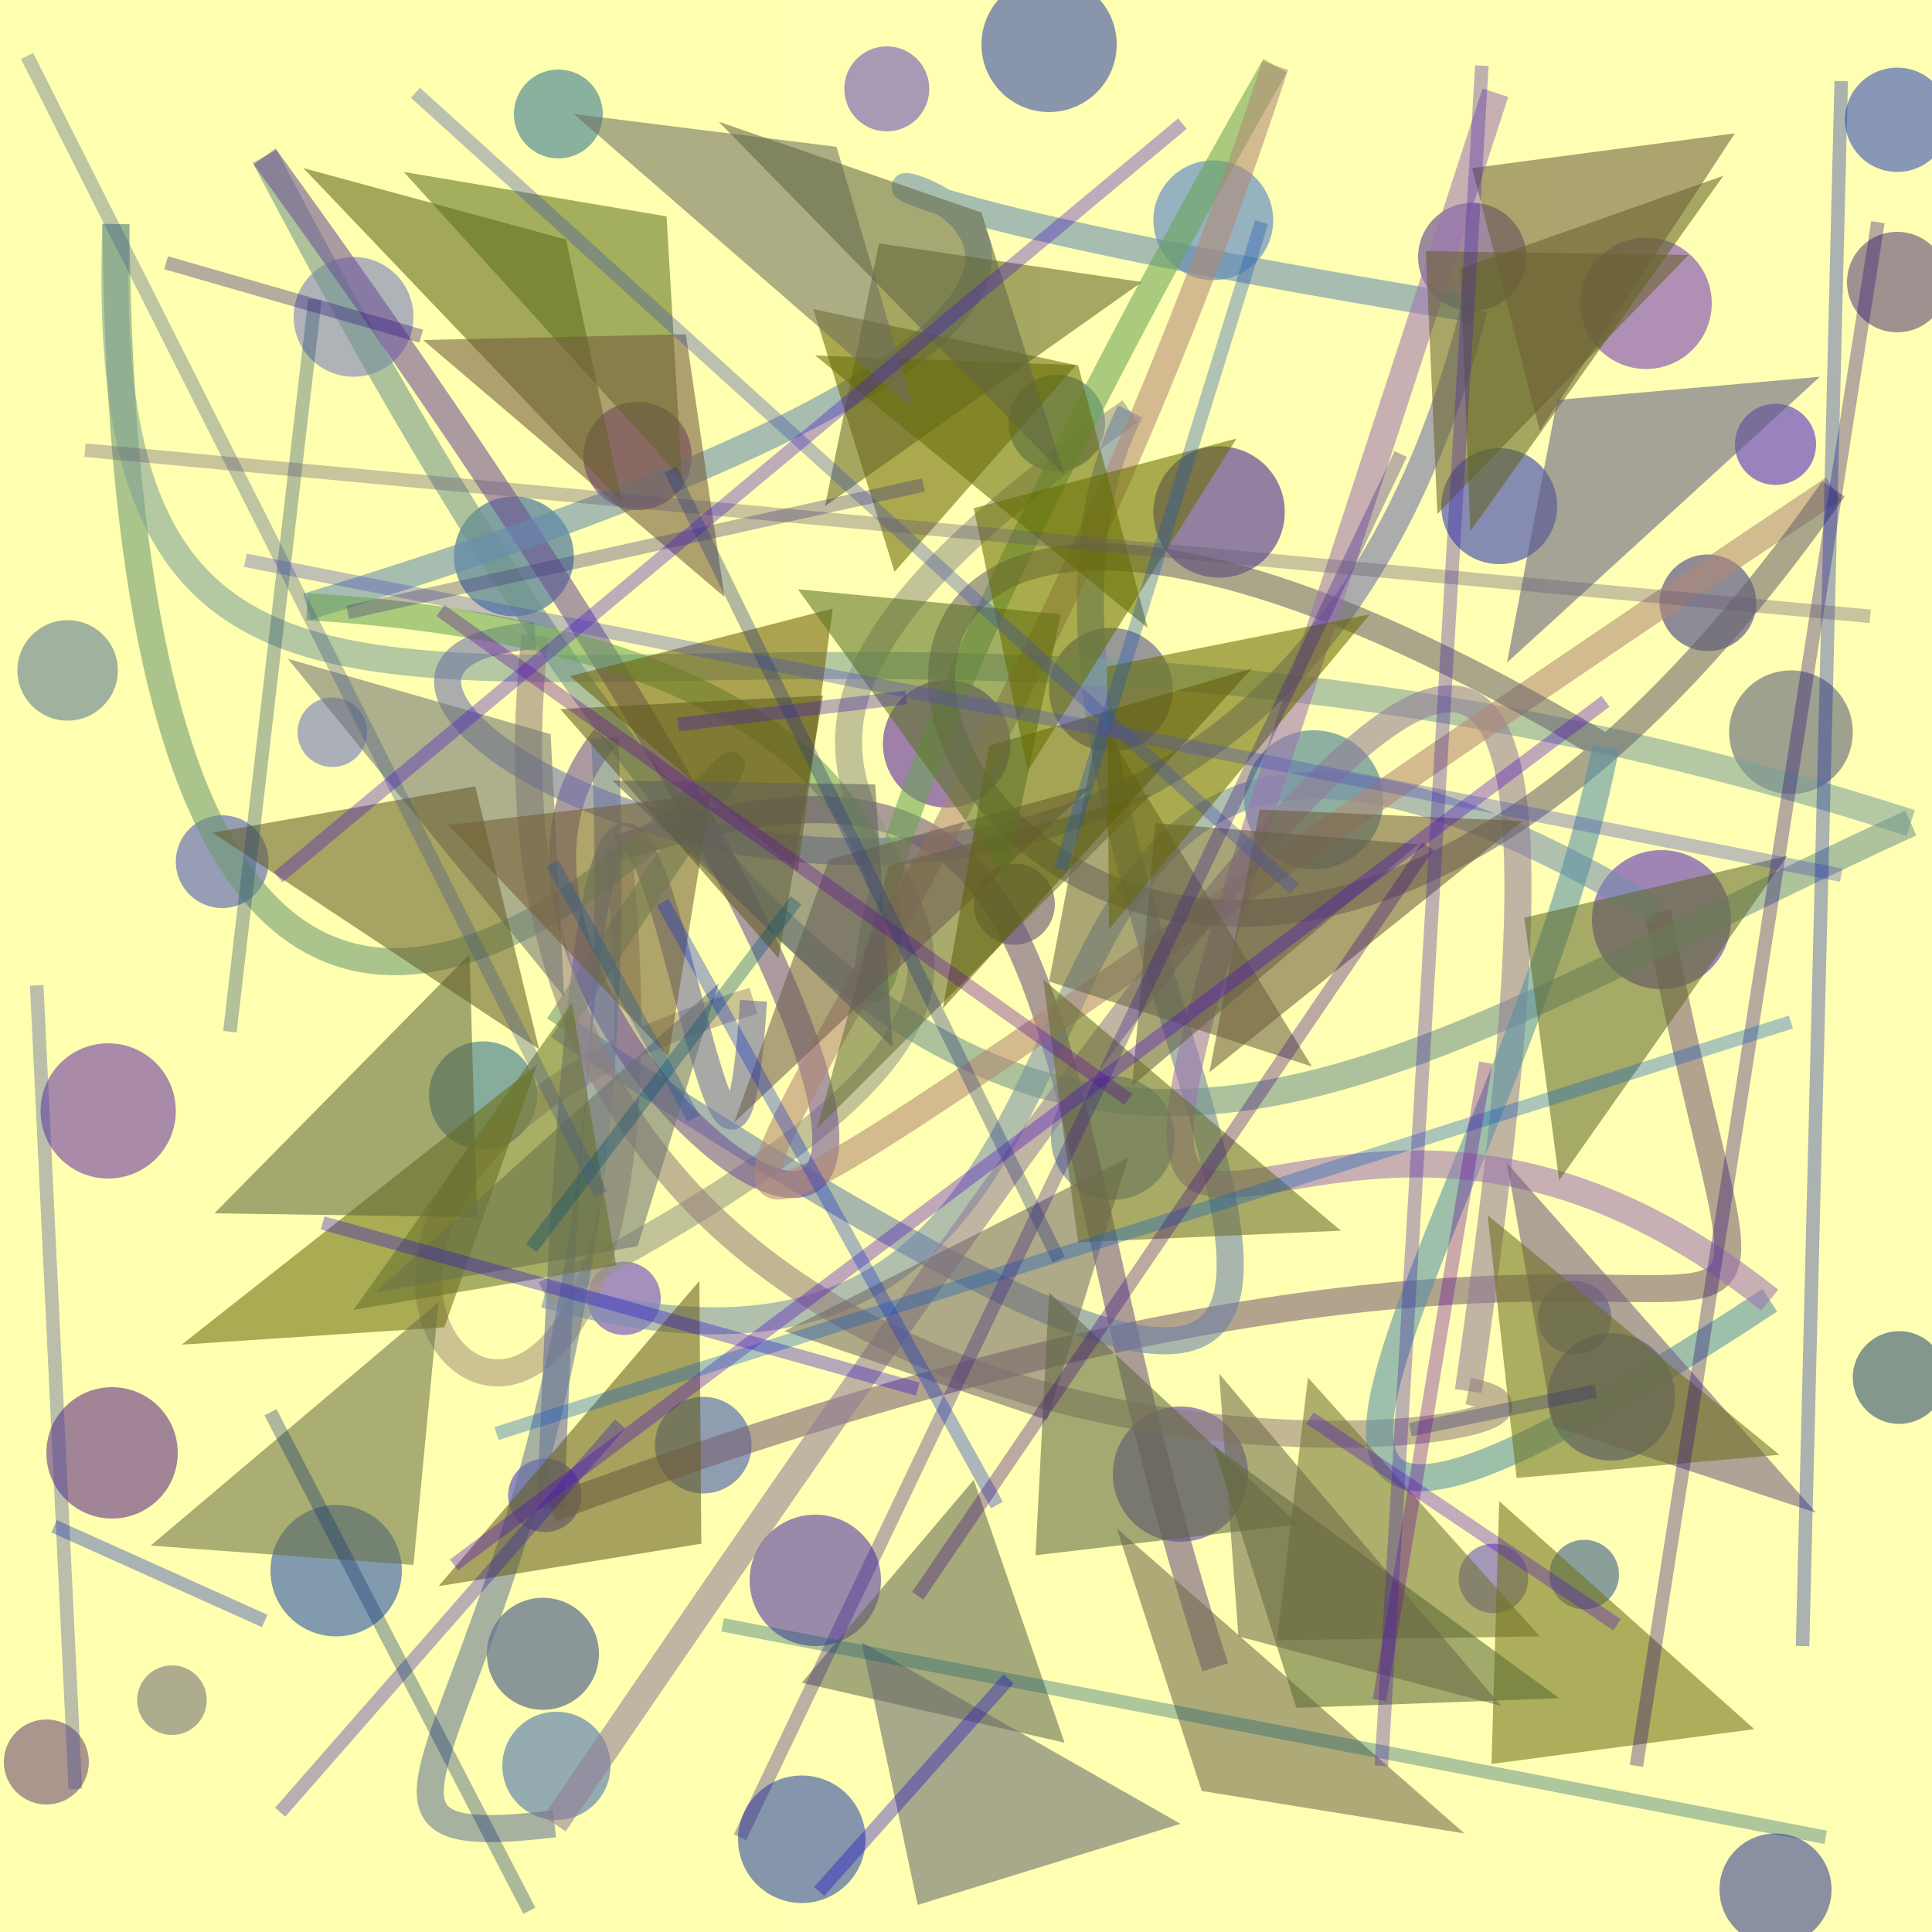 <?xml version="1.0" encoding="UTF-8"?>
<svg xmlns="http://www.w3.org/2000/svg" xmlns:xlink="http://www.w3.org/1999/xlink" width="500pt" height="500pt" viewBox="0 0 500 500" version="1.1">
<defs>
<linearGradient id="linear0" gradientUnits="userSpaceOnUse" x1="0" y1="0.819" x2="1" y2="0.819" gradientTransform="matrix(500,0,0,500,0,0)">
<stop offset="0.4" style="stop-color:rgb(100%,100%,69.2%);stop-opacity:1;"/>
<stop offset="0.8" style="stop-color:rgb(100%,100%,70.4%);stop-opacity:1;"/>
</linearGradient>
<clipPath id="clip1">
  <rect x="0" y="0" width="500" height="500"/>
</clipPath>
<g id="surface302" clip-path="url(#clip1)">
<rect x="0" y="0" width="500" height="500" style="fill:url(#linear0);stroke:none;"/>
<path style=" stroke:none;fill-rule:nonzero;fill:rgb(16.8%,39.4%,79.9%);fill-opacity:0.498;" d="M 329.5 57 C 329.5 65.559 322.559 72.5 314 72.5 C 305.441 72.5 298.5 65.559 298.5 57 C 298.5 48.441 305.441 41.5 314 41.5 C 322.559 41.5 329.5 48.441 329.5 57 C 329.5 65.559 322.559 72.5 314 72.5 C 305.441 72.5 298.5 65.559 298.5 57 C 298.5 48.441 305.441 41.5 314 41.5 C 322.559 41.5 329.5 48.441 329.5 57 "/>
<path style=" stroke:none;fill-rule:nonzero;fill:rgb(27.7%,19.3%,71.6%);fill-opacity:0.498;" d="M 395.5 408.5 C 395.5 413.469 391.469 417.5 386.5 417.5 C 381.531 417.5 377.5 413.469 377.5 408.5 C 377.5 403.531 381.531 399.5 386.5 399.5 C 391.469 399.5 395.5 403.531 395.5 408.5 C 395.5 413.469 391.469 417.5 386.5 417.5 C 381.531 417.5 377.5 413.469 377.5 408.5 C 377.5 403.531 381.531 399.5 386.5 399.5 C 391.469 399.5 395.5 403.531 395.5 408.5 "/>
<path style=" stroke:none;fill-rule:nonzero;fill:rgb(19.3%,10.7%,67.8%);fill-opacity:0.498;" d="M 323 381.5 C 323 391.164 315.164 399 305.5 399 C 295.836 399 288 391.164 288 381.5 C 288 371.836 295.836 364 305.5 364 C 315.164 364 323 371.836 323 381.5 C 323 391.164 315.164 399 305.5 399 C 295.836 399 288 391.164 288 381.5 C 288 371.836 295.836 364 305.5 364 C 315.164 364 323 371.836 323 381.5 "/>
<path style=" stroke:none;fill-rule:nonzero;fill:rgb(14.6%,0.5%,56.7%);fill-opacity:0.498;" d="M 332.5 132.5 C 332.5 141.891 324.891 149.5 315.5 149.5 C 306.109 149.5 298.5 141.891 298.5 132.5 C 298.5 123.109 306.109 115.5 315.5 115.5 C 324.891 115.5 332.5 123.109 332.5 132.5 C 332.5 141.891 324.891 149.5 315.5 149.5 C 306.109 149.5 298.5 141.891 298.5 132.5 C 298.5 123.109 306.109 115.5 315.5 115.5 C 324.891 115.5 332.5 123.109 332.5 132.5 "/>
<path style=" stroke:none;fill-rule:nonzero;fill:rgb(19.7%,20.2%,49.6%);fill-opacity:0.498;" d="M 303.5 178.5 C 303.5 187.336 296.336 194.5 287.5 194.5 C 278.664 194.5 271.5 187.336 271.5 178.5 C 271.5 169.664 278.664 162.5 287.5 162.5 C 296.336 162.5 303.5 169.664 303.5 178.5 C 303.5 187.336 296.336 194.5 287.5 194.5 C 278.664 194.5 271.5 187.336 271.5 178.5 C 271.5 169.664 278.664 162.5 287.5 162.5 C 296.336 162.5 303.5 169.664 303.5 178.5 "/>
<path style=" stroke:none;fill-rule:nonzero;fill:rgb(23.9%,8.1%,53.8%);fill-opacity:0.498;" d="M 395 66.5 C 395 74.23 388.73 80.5 381 80.5 C 373.27 80.5 367 74.23 367 66.5 C 367 58.77 373.27 52.5 381 52.5 C 388.73 52.5 395 58.77 395 66.5 C 395 74.23 388.73 80.5 381 80.5 C 373.27 80.5 367 74.23 367 66.5 C 367 58.77 373.27 52.5 381 52.5 C 388.73 52.5 395 58.77 395 66.5 "/>
<path style=" stroke:none;fill-rule:nonzero;fill:rgb(33.4%,18%,41.1%);fill-opacity:0.498;" d="M 23 456 C 23 462.074 18.074 467 12 467 C 5.926 467 1 462.074 1 456 C 1 449.926 5.926 445 12 445 C 18.074 445 23 449.926 23 456 C 23 462.074 18.074 467 12 467 C 5.926 467 1 462.074 1 456 C 1 449.926 5.926 445 12 445 C 18.074 445 23 449.926 23 456 "/>
<path style=" stroke:none;fill-rule:nonzero;fill:rgb(25%,0%,63.4%);fill-opacity:0.498;" d="M 261.5 192.5 C 261.5 201.613 254.113 209 245 209 C 235.887 209 228.5 201.613 228.5 192.5 C 228.5 183.387 235.887 176 245 176 C 254.113 176 261.5 183.387 261.5 192.5 C 261.5 201.613 254.113 209 245 209 C 235.887 209 228.5 201.613 228.5 192.5 C 228.5 183.387 235.887 176 245 176 C 254.113 176 261.5 183.387 261.5 192.5 "/>
<path style=" stroke:none;fill-rule:nonzero;fill:rgb(11.5%,23.7%,69.1%);fill-opacity:0.498;" d="M 194.5 374 C 194.5 380.902 188.902 386.5 182 386.5 C 175.098 386.5 169.5 380.902 169.5 374 C 169.5 367.098 175.098 361.5 182 361.5 C 188.902 361.5 194.5 367.098 194.5 374 C 194.5 380.902 188.902 386.5 182 386.5 C 175.098 386.5 169.5 380.902 169.5 374 C 169.5 367.098 175.098 361.5 182 361.5 C 188.902 361.5 194.5 367.098 194.5 374 "/>
<path style=" stroke:none;fill-rule:nonzero;fill:rgb(13.5%,24.1%,54.2%);fill-opacity:0.498;" d="M 417 341 C 417 346.246 412.746 350.5 407.5 350.5 C 402.254 350.5 398 346.246 398 341 C 398 335.754 402.254 331.5 407.5 331.5 C 412.746 331.5 417 335.754 417 341 C 417 346.246 412.746 350.5 407.5 350.5 C 402.254 350.5 398 346.246 398 341 C 398 335.754 402.254 331.5 407.5 331.5 C 412.746 331.5 417 335.754 417 341 "/>
<path style=" stroke:none;fill-rule:nonzero;fill:rgb(25.3%,39.6%,55.4%);fill-opacity:0.498;" d="M 30.5 173.5 C 30.5 180.68 24.68 186.5 17.5 186.5 C 10.32 186.5 4.5 180.68 4.5 173.5 C 4.5 166.32 10.32 160.5 17.5 160.5 C 24.68 160.5 30.5 166.32 30.5 173.5 C 30.5 180.68 24.68 186.5 17.5 186.5 C 10.32 186.5 4.5 180.68 4.5 173.5 C 4.5 166.32 10.32 160.5 17.5 160.5 C 24.68 160.5 30.5 166.32 30.5 173.5 "/>
<path style=" stroke:none;fill-rule:nonzero;fill:rgb(3.4%,18.2%,40.2%);fill-opacity:0.498;" d="M 503.5 356.5 C 503.5 363.129 498.129 368.5 491.5 368.5 C 484.871 368.5 479.5 363.129 479.5 356.5 C 479.5 349.871 484.871 344.5 491.5 344.5 C 498.129 344.5 503.5 349.871 503.5 356.5 C 503.5 363.129 498.129 368.5 491.5 368.5 C 484.871 368.5 479.5 363.129 479.5 356.5 C 479.5 349.871 484.871 344.5 491.5 344.5 C 498.129 344.5 503.5 349.871 503.5 356.5 "/>
<path style=" stroke:none;fill-rule:nonzero;fill:rgb(11.5%,8.8%,48.6%);fill-opacity:0.498;" d="M 454.5 156 C 454.5 162.902 448.902 168.5 442 168.5 C 435.098 168.5 429.5 162.902 429.5 156 C 429.5 149.098 435.098 143.5 442 143.5 C 448.902 143.5 454.5 149.098 454.5 156 C 454.5 162.902 448.902 168.5 442 168.5 C 435.098 168.5 429.5 162.902 429.5 156 C 429.5 149.098 435.098 143.5 442 143.5 C 448.902 143.5 454.5 149.098 454.5 156 "/>
<path style=" stroke:none;fill-rule:nonzero;fill:rgb(17.9%,23.1%,73.5%);fill-opacity:0.498;" d="M 69.5 223 C 69.5 229.629 64.129 235 57.5 235 C 50.871 235 45.5 229.629 45.5 223 C 45.5 216.371 50.871 211 57.5 211 C 64.129 211 69.5 216.371 69.5 223 C 69.5 229.629 64.129 235 57.5 235 C 50.871 235 45.5 229.629 45.5 223 C 45.5 216.371 50.871 211 57.5 211 C 64.129 211 69.5 216.371 69.5 223 "/>
<path style=" stroke:none;fill-rule:nonzero;fill:rgb(37.2%,39.4%,74.9%);fill-opacity:0.498;" d="M 107 82 C 107 90.559 100.059 97.5 91.5 97.5 C 82.941 97.5 76 90.559 76 82 C 76 73.441 82.941 66.5 91.5 66.5 C 100.059 66.5 107 73.441 107 82 C 107 90.559 100.059 97.5 91.5 97.5 C 82.941 97.5 76 90.559 76 82 C 76 73.441 82.941 66.5 91.5 66.5 C 100.059 66.5 107 73.441 107 82 "/>
<path style=" stroke:none;fill-rule:nonzero;fill:rgb(19.7%,7.5%,64.2%);fill-opacity:0.498;" d="M 228 409 C 228 418.391 220.391 426 211 426 C 201.609 426 194 418.391 194 409 C 194 399.609 201.609 392 211 392 C 220.391 392 228 399.609 228 409 C 228 418.391 220.391 426 211 426 C 201.609 426 194 418.391 194 409 C 194 399.609 201.609 392 211 392 C 220.391 392 228 399.609 228 409 "/>
<path style=" stroke:none;fill-rule:nonzero;fill:rgb(28.4%,17.8%,41.5%);fill-opacity:0.498;" d="M 273 234 C 273 239.801 268.301 244.5 262.5 244.5 C 256.699 244.5 252 239.801 252 234 C 252 228.199 256.699 223.5 262.5 223.5 C 268.301 223.5 273 228.199 273 234 C 273 239.801 268.301 244.5 262.5 244.5 C 256.699 244.5 252 239.801 252 234 C 252 228.199 256.699 223.5 262.5 223.5 C 268.301 223.5 273 228.199 273 234 "/>
<path style=" stroke:none;fill-rule:nonzero;fill:rgb(8.5%,38.3%,55.5%);fill-opacity:0.498;" d="M 156 29.5 C 156 35.852 150.852 41 144.5 41 C 138.148 41 133 35.852 133 29.5 C 133 23.148 138.148 18 144.5 18 C 150.852 18 156 23.148 156 29.5 C 156 35.852 150.852 41 144.5 41 C 138.148 41 133 35.852 133 29.5 C 133 23.148 138.148 18 144.5 18 C 150.852 18 156 23.148 156 29.5 "/>
<path style=" stroke:none;fill-rule:nonzero;fill:rgb(6.8%,18.8%,72.8%);fill-opacity:0.498;" d="M 504.5 31 C 504.5 38.457 498.457 44.5 491 44.5 C 483.543 44.5 477.5 38.457 477.5 31 C 477.5 23.543 483.543 17.5 491 17.5 C 498.457 17.5 504.5 23.543 504.5 31 C 504.5 38.457 498.457 44.5 491 44.5 C 483.543 44.5 477.5 38.457 477.5 31 C 477.5 23.543 483.543 17.5 491 17.5 C 498.457 17.5 504.5 23.543 504.5 31 "/>
<path style=" stroke:none;fill-rule:nonzero;fill:rgb(18.9%,2.8%,77.8%);fill-opacity:0.498;" d="M 470 115 C 470 120.801 465.301 125.5 459.5 125.5 C 453.699 125.5 449 120.801 449 115 C 449 109.199 453.699 104.5 459.5 104.5 C 465.301 104.5 470 109.199 470 115 C 470 120.801 465.301 125.5 459.5 125.5 C 453.699 125.5 449 120.801 449 115 C 449 109.199 453.699 104.5 459.5 104.5 C 465.301 104.5 470 109.199 470 115 "/>
<path style=" stroke:none;fill-rule:nonzero;fill:rgb(6.5%,34.7%,53%);fill-opacity:0.498;" d="M 139 283.5 C 139 291.23 132.73 297.5 125 297.5 C 117.27 297.5 111 291.23 111 283.5 C 111 275.77 117.27 269.5 125 269.5 C 132.73 269.5 139 275.77 139 283.5 C 139 291.23 132.73 297.5 125 297.5 C 117.27 297.5 111 291.23 111 283.5 C 111 275.77 117.27 269.5 125 269.5 C 132.73 269.5 139 275.77 139 283.5 "/>
<path style=" stroke:none;fill-rule:nonzero;fill:rgb(10.7%,37.8%,55.6%);fill-opacity:0.498;" d="M 358 207 C 358 216.941 349.941 225 340 225 C 330.059 225 322 216.941 322 207 C 322 197.059 330.059 189 340 189 C 349.941 189 358 197.059 358 207 C 358 216.941 349.941 225 340 225 C 330.059 225 322 216.941 322 207 C 322 197.059 330.059 189 340 189 C 349.941 189 358 197.059 358 207 "/>
<path style=" stroke:none;fill-rule:nonzero;fill:rgb(1.5%,25.9%,57.7%);fill-opacity:0.498;" d="M 148.5 144 C 148.5 152.559 141.559 159.5 133 159.5 C 124.441 159.5 117.5 152.559 117.5 144 C 117.5 135.441 124.441 128.5 133 128.5 C 141.559 128.5 148.5 135.441 148.5 144 C 148.5 152.559 141.559 159.5 133 159.5 C 124.441 159.5 117.5 152.559 117.5 144 C 117.5 135.441 124.441 128.5 133 128.5 C 141.559 128.5 148.5 135.441 148.5 144 "/>
<path style=" stroke:none;fill-rule:nonzero;fill:rgb(29%,0.4%,49.2%);fill-opacity:0.498;" d="M 179 118 C 179 125.73 172.73 132 165 132 C 157.27 132 151 125.73 151 118 C 151 110.27 157.27 104 165 104 C 172.73 104 179 110.27 179 118 C 179 125.73 172.73 132 165 132 C 157.27 132 151 125.73 151 118 C 151 110.27 157.27 104 165 104 C 172.73 104 179 110.27 179 118 "/>
<path style=" stroke:none;fill-rule:nonzero;fill:rgb(7.9%,17.7%,49.6%);fill-opacity:0.498;" d="M 155 428 C 155 436.008 148.508 442.5 140.5 442.5 C 132.492 442.5 126 436.008 126 428 C 126 419.992 132.492 413.5 140.5 413.5 C 148.508 413.5 155 419.992 155 428 C 155 436.008 148.508 442.5 140.5 442.5 C 132.492 442.5 126 436.008 126 428 C 126 419.992 132.492 413.5 140.5 413.5 C 148.508 413.5 155 419.992 155 428 "/>
<path style=" stroke:none;fill-rule:nonzero;fill:rgb(37.5%,13.1%,70.6%);fill-opacity:0.498;" d="M 443 78.5 C 443 87.891 435.391 95.5 426 95.5 C 416.609 95.5 409 87.891 409 78.5 C 409 69.109 416.609 61.5 426 61.5 C 435.391 61.5 443 69.109 443 78.5 C 443 87.891 435.391 95.5 426 95.5 C 416.609 95.5 409 87.891 409 78.5 C 409 69.109 416.609 61.5 426 61.5 C 435.391 61.5 443 69.109 443 78.5 "/>
<path style=" stroke:none;fill-rule:nonzero;fill:rgb(14.5%,32.6%,45.4%);fill-opacity:0.498;" d="M 286 109.5 C 286 116.402 280.402 122 273.5 122 C 266.598 122 261 116.402 261 109.5 C 261 102.598 266.598 97 273.5 97 C 280.402 97 286 102.598 286 109.5 C 286 116.402 280.402 122 273.5 122 C 266.598 122 261 116.402 261 109.5 C 261 102.598 266.598 97 273.5 97 C 280.402 97 286 102.598 286 109.5 "/>
<path style=" stroke:none;fill-rule:nonzero;fill:rgb(32.6%,8.5%,63.9%);fill-opacity:0.498;" d="M 45.5 287.5 C 45.5 297.164 37.664 305 28 305 C 18.336 305 10.5 297.164 10.5 287.5 C 10.5 277.836 18.336 270 28 270 C 37.664 270 45.5 277.836 45.5 287.5 C 45.5 297.164 37.664 305 28 305 C 18.336 305 10.5 297.164 10.5 287.5 C 10.5 277.836 18.336 270 28 270 C 37.664 270 45.5 277.836 45.5 287.5 "/>
<path style=" stroke:none;fill-rule:nonzero;fill:rgb(15.8%,35.2%,68.7%);fill-opacity:0.498;" d="M 158 457 C 158 464.73 151.73 471 144 471 C 136.27 471 130 464.73 130 457 C 130 449.27 136.27 443 144 443 C 151.73 443 158 449.27 158 457 C 158 464.73 151.73 471 144 471 C 136.27 471 130 464.73 130 457 C 130 449.27 136.27 443 144 443 C 151.73 443 158 449.27 158 457 "/>
<path style=" stroke:none;fill-rule:nonzero;fill:rgb(23.8%,4.3%,71.8%);fill-opacity:0.498;" d="M 448 238 C 448 247.941 439.941 256 430 256 C 420.059 256 412 247.941 412 238 C 412 228.059 420.059 220 430 220 C 439.941 220 448 228.059 448 238 C 448 247.941 439.941 256 430 256 C 420.059 256 412 247.941 412 238 C 412 228.059 420.059 220 430 220 C 439.941 220 448 228.059 448 238 "/>
<path style=" stroke:none;fill-rule:nonzero;fill:rgb(7.7%,17%,64.5%);fill-opacity:0.498;" d="M 289 11.5 C 289 21.164 281.164 29 271.5 29 C 261.836 29 254 21.164 254 11.5 C 254 1.836 261.836 -6 271.5 -6 C 281.164 -6 289 1.836 289 11.5 C 289 21.164 281.164 29 271.5 29 C 261.836 29 254 21.164 254 11.5 C 254 1.836 261.836 -6 271.5 -6 C 281.164 -6 289 1.836 289 11.5 "/>
<path style=" stroke:none;fill-rule:nonzero;fill:rgb(27.1%,40%,58.1%);fill-opacity:0.498;" d="M 304 294.5 C 304 303.336 296.836 310.5 288 310.5 C 279.164 310.5 272 303.336 272 294.5 C 272 285.664 279.164 278.5 288 278.5 C 296.836 278.5 304 285.664 304 294.5 C 304 303.336 296.836 310.5 288 310.5 C 279.164 310.5 272 303.336 272 294.5 C 272 285.664 279.164 278.5 288 278.5 C 296.836 278.5 304 285.664 304 294.5 "/>
<path style=" stroke:none;fill-rule:nonzero;fill:rgb(8.1%,12.1%,56.4%);fill-opacity:0.498;" d="M 474 489 C 474 497.008 467.508 503.5 459.5 503.5 C 451.492 503.5 445 497.008 445 489 C 445 480.992 451.492 474.5 459.5 474.5 C 467.508 474.5 474 480.992 474 489 C 474 497.008 467.508 503.5 459.5 503.5 C 451.492 503.5 445 497.008 445 489 C 445 480.992 451.492 474.5 459.5 474.5 C 467.508 474.5 474 480.992 474 489 "/>
<path style=" stroke:none;fill-rule:nonzero;fill:rgb(4.2%,7.4%,72.4%);fill-opacity:0.498;" d="M 433.5 361.5 C 433.5 370.613 426.113 378 417 378 C 407.887 378 400.5 370.613 400.5 361.5 C 400.5 352.387 407.887 345 417 345 C 426.113 345 433.5 352.387 433.5 361.5 C 433.5 370.613 426.113 378 417 378 C 407.887 378 400.5 370.613 400.5 361.5 C 400.5 352.387 407.887 345 417 345 C 426.113 345 433.5 352.387 433.5 361.5 "/>
<path style=" stroke:none;fill-rule:nonzero;fill:rgb(24%,26.6%,40.8%);fill-opacity:0.498;" d="M 479.5 189.5 C 479.5 198.336 472.336 205.5 463.5 205.5 C 454.664 205.5 447.5 198.336 447.5 189.5 C 447.5 180.664 454.664 173.5 463.5 173.5 C 472.336 173.5 479.5 180.664 479.5 189.5 C 479.5 198.336 472.336 205.5 463.5 205.5 C 454.664 205.5 447.5 198.336 447.5 189.5 C 447.5 180.664 454.664 173.5 463.5 173.5 C 472.336 173.5 479.5 180.664 479.5 189.5 "/>
<path style=" stroke:none;fill-rule:nonzero;fill:rgb(33.7%,37%,75.5%);fill-opacity:0.498;" d="M 95 189.5 C 95 194.469 90.969 198.5 86 198.5 C 81.031 198.5 77 194.469 77 189.5 C 77 184.531 81.031 180.5 86 180.5 C 90.969 180.5 95 184.531 95 189.5 C 95 194.469 90.969 198.5 86 198.5 C 81.031 198.5 77 194.469 77 189.5 C 77 184.531 81.031 180.5 86 180.5 C 90.969 180.5 95 184.531 95 189.5 "/>
<path style=" stroke:none;fill-rule:nonzero;fill:rgb(4.5%,17.1%,65%);fill-opacity:0.498;" d="M 224 476 C 224 485.113 216.613 492.5 207.5 492.5 C 198.387 492.5 191 485.113 191 476 C 191 466.887 198.387 459.5 207.5 459.5 C 216.613 459.5 224 466.887 224 476 C 224 485.113 216.613 492.5 207.5 492.5 C 198.387 492.5 191 485.113 191 476 C 191 466.887 198.387 459.5 207.5 459.5 C 216.613 459.5 224 466.887 224 476 "/>
<path style=" stroke:none;fill-rule:nonzero;fill:rgb(26%,3.3%,49.4%);fill-opacity:0.498;" d="M 46 376 C 46 385.391 38.391 393 29 393 C 19.609 393 12 385.391 12 376 C 12 366.609 19.609 359 29 359 C 38.391 359 46 366.609 46 376 C 46 385.391 38.391 393 29 393 C 19.609 393 12 385.391 12 376 C 12 366.609 19.609 359 29 359 C 38.391 359 46 366.609 46 376 "/>
<path style=" stroke:none;fill-rule:nonzero;fill:rgb(24.2%,13.6%,42.1%);fill-opacity:0.498;" d="M 504 73 C 504 80.18 498.18 86 491 86 C 483.82 86 478 80.18 478 73 C 478 65.82 483.82 60 491 60 C 498.18 60 504 65.82 504 73 C 504 80.18 498.18 86 491 86 C 483.82 86 478 80.18 478 73 C 478 65.82 483.82 60 491 60 C 498.18 60 504 65.82 504 73 "/>
<path style=" stroke:none;fill-rule:nonzero;fill:rgb(30.8%,21%,72.5%);fill-opacity:0.498;" d="M 240.5 23 C 240.5 29.074 235.574 34 229.5 34 C 223.426 34 218.5 29.074 218.5 23 C 218.5 16.926 223.426 12 229.5 12 C 235.574 12 240.5 16.926 240.5 23 C 240.5 29.074 235.574 34 229.5 34 C 223.426 34 218.5 29.074 218.5 23 C 218.5 16.926 223.426 12 229.5 12 C 235.574 12 240.5 16.926 240.5 23 "/>
<path style=" stroke:none;fill-rule:nonzero;fill:rgb(17.8%,10.1%,80%);fill-opacity:0.498;" d="M 150.5 387 C 150.5 392.246 146.246 396.5 141 396.5 C 135.754 396.5 131.5 392.246 131.5 387 C 131.5 381.754 135.754 377.5 141 377.5 C 146.246 377.5 150.5 381.754 150.5 387 C 150.5 392.246 146.246 396.5 141 396.5 C 135.754 396.5 131.5 392.246 131.5 387 C 131.5 381.754 135.754 377.5 141 377.5 C 146.246 377.5 150.5 381.754 150.5 387 "/>
<path style=" stroke:none;fill-rule:nonzero;fill:rgb(4.9%,9.9%,68.3%);fill-opacity:0.498;" d="M 403 131 C 403 139.285 396.285 146 388 146 C 379.715 146 373 139.285 373 131 C 373 122.715 379.715 116 388 116 C 396.285 116 403 122.715 403 131 C 403 139.285 396.285 146 388 146 C 379.715 146 373 139.285 373 131 C 373 122.715 379.715 116 388 116 C 396.285 116 403 122.715 403 131 "/>
<path style=" stroke:none;fill-rule:nonzero;fill:rgb(9%,24.9%,50.6%);fill-opacity:0.498;" d="M 419 407.5 C 419 412.469 414.969 416.5 410 416.5 C 405.031 416.5 401 412.469 401 407.5 C 401 402.531 405.031 398.5 410 398.5 C 414.969 398.5 419 402.531 419 407.5 C 419 412.469 414.969 416.5 410 416.5 C 405.031 416.5 401 412.469 401 407.5 C 401 402.531 405.031 398.5 410 398.5 C 414.969 398.5 419 402.531 419 407.5 "/>
<path style=" stroke:none;fill-rule:nonzero;fill:rgb(1%,21.1%,66.9%);fill-opacity:0.498;" d="M 104 406.5 C 104 415.891 96.391 423.5 87 423.5 C 77.609 423.5 70 415.891 70 406.5 C 70 397.109 77.609 389.5 87 389.5 C 96.391 389.5 104 397.109 104 406.5 C 104 415.891 96.391 423.5 87 423.5 C 77.609 423.5 70 415.891 70 406.5 C 70 397.109 77.609 389.5 87 389.5 C 96.391 389.5 104 397.109 104 406.5 "/>
<path style=" stroke:none;fill-rule:nonzero;fill:rgb(29.4%,12.8%,79.5%);fill-opacity:0.498;" d="M 171 336 C 171 341.246 166.746 345.5 161.5 345.5 C 156.254 345.5 152 341.246 152 336 C 152 330.754 156.254 326.5 161.5 326.5 C 166.746 326.5 171 330.754 171 336 C 171 341.246 166.746 345.5 161.5 345.5 C 156.254 345.5 152 341.246 152 336 C 152 330.754 156.254 326.5 161.5 326.5 C 166.746 326.5 171 330.754 171 336 "/>
<path style=" stroke:none;fill-rule:nonzero;fill:rgb(36.4%,35%,42.7%);fill-opacity:0.498;" d="M 53.5 440 C 53.5 444.969 49.469 449 44.5 449 C 39.531 449 35.5 444.969 35.5 440 C 35.5 435.031 39.531 431 44.5 431 C 49.469 431 53.5 435.031 53.5 440 C 53.5 444.969 49.469 449 44.5 449 C 39.531 449 35.5 444.969 35.5 440 C 35.5 435.031 39.531 431 44.5 431 C 49.469 431 53.5 435.031 53.5 440 "/>
<path style="fill:none;stroke-width:0.014;stroke-linecap:butt;stroke-linejoin:miter;stroke:rgb(41.9%,32.8%,50.2%);stroke-opacity:0.57;stroke-miterlimit:10;" d="M 0.629 0.863 C 0.525 0.544 0.578 0.355 0.32 0.439 " transform="matrix(500,0,0,500,0,0)"/>
<path style="fill:none;stroke-width:0.014;stroke-linecap:butt;stroke-linejoin:miter;stroke:rgb(65.2%,58.5%,48.4%);stroke-opacity:0.57;stroke-miterlimit:10;" d="M 0.32 0.439 C 0.369 0.932 0.029 0.624 0.39 0.518 " transform="matrix(500,0,0,500,0,0)"/>
<path style="fill:none;stroke-width:0.014;stroke-linecap:butt;stroke-linejoin:miter;stroke:rgb(40.1%,41.1%,62.6%);stroke-opacity:0.57;stroke-miterlimit:10;" d="M 0.39 0.518 C 0.373 0.786 0.313 0.019 0.285 0.781 " transform="matrix(500,0,0,500,0,0)"/>
<path style="fill:none;stroke-width:0.014;stroke-linecap:butt;stroke-linejoin:miter;stroke:rgb(46.9%,37%,44%);stroke-opacity:0.57;stroke-miterlimit:10;" d="M 0.285 0.781 C 0.969 0.526 0.927 0.835 0.858 0.472 " transform="matrix(500,0,0,500,0,0)"/>
<path style="fill:none;stroke-width:0.014;stroke-linecap:butt;stroke-linejoin:miter;stroke:rgb(46%,55.9%,66.8%);stroke-opacity:0.57;stroke-miterlimit:10;" d="M 0.858 0.472 C 0.438 0.222 0.661 0.776 0.282 0.67 " transform="matrix(500,0,0,500,0,0)"/>
<path style="fill:none;stroke-width:0.014;stroke-linecap:butt;stroke-linejoin:miter;stroke:rgb(57.6%,58.7%,51.3%);stroke-opacity:0.57;stroke-miterlimit:10;" d="M 0.282 0.67 C 0.73 0.436 0.211 0.47 0.585 0.213 " transform="matrix(500,0,0,500,0,0)"/>
<path style="fill:none;stroke-width:0.014;stroke-linecap:butt;stroke-linejoin:miter;stroke:rgb(40.5%,49.9%,65.7%);stroke-opacity:0.57;stroke-miterlimit:10;" d="M 0.585 0.213 C 0.466 0.447 0.929 0.954 0.289 0.531 " transform="matrix(500,0,0,500,0,0)"/>
<path style="fill:none;stroke-width:0.014;stroke-linecap:butt;stroke-linejoin:miter;stroke:rgb(42.1%,59.5%,43.7%);stroke-opacity:0.57;stroke-miterlimit:10;" d="M 0.289 0.531 C 0.581 0.088 0.067 0.951 0.06 0.116 " transform="matrix(500,0,0,500,0,0)"/>
<path style="fill:none;stroke-width:0.014;stroke-linecap:butt;stroke-linejoin:miter;stroke:rgb(48.3%,62.8%,58.4%);stroke-opacity:0.57;stroke-miterlimit:10;" d="M 0.06 0.116 C 0.045 0.521 0.352 0.221 0.989 0.426 " transform="matrix(500,0,0,500,0,0)"/>
<path style="fill:none;stroke-width:0.014;stroke-linecap:butt;stroke-linejoin:miter;stroke:rgb(43.2%,57.9%,54.3%);stroke-opacity:0.57;stroke-miterlimit:10;" d="M 0.989 0.426 C 0.636 0.588 0.49 0.755 0.137 0.081 " transform="matrix(500,0,0,500,0,0)"/>
<path style="fill:none;stroke-width:0.014;stroke-linecap:butt;stroke-linejoin:miter;stroke:rgb(42.4%,31%,58.7%);stroke-opacity:0.57;stroke-miterlimit:10;" d="M 0.137 0.081 C 0.753 0.932 0.176 0.547 0.313 0.382 " transform="matrix(500,0,0,500,0,0)"/>
<path style="fill:none;stroke-width:0.014;stroke-linecap:butt;stroke-linejoin:miter;stroke:rgb(39.7%,46.1%,58.1%);stroke-opacity:0.57;stroke-miterlimit:10;" d="M 0.313 0.382 C 0.336 0.871 0.119 0.964 0.287 0.944 " transform="matrix(500,0,0,500,0,0)"/>
<path style="fill:none;stroke-width:0.014;stroke-linecap:butt;stroke-linejoin:miter;stroke:rgb(56.4%,48.2%,59%);stroke-opacity:0.57;stroke-miterlimit:10;" d="M 0.287 0.944 C 0.739 0.282 0.842 0.153 0.76 0.72 " transform="matrix(500,0,0,500,0,0)"/>
<path style="fill:none;stroke-width:0.014;stroke-linecap:butt;stroke-linejoin:miter;stroke:rgb(58.2%,50%,48.6%);stroke-opacity:0.57;stroke-miterlimit:10;" d="M 0.76 0.72 C 0.886 0.746 0.22 0.833 0.277 0.329 " transform="matrix(500,0,0,500,0,0)"/>
<path style="fill:none;stroke-width:0.014;stroke-linecap:butt;stroke-linejoin:miter;stroke:rgb(41.6%,43.5%,65.3%);stroke-opacity:0.57;stroke-miterlimit:10;" d="M 0.277 0.329 C 0.069 0.344 0.637 0.659 0.763 0.16 " transform="matrix(500,0,0,500,0,0)"/>
<path style="fill:none;stroke-width:0.014;stroke-linecap:butt;stroke-linejoin:miter;stroke:rgb(38.4%,54.5%,67.9%);stroke-opacity:0.57;stroke-miterlimit:10;" d="M 0.763 0.16 C 0.066 0.047 0.933 0.077 0.159 0.314 " transform="matrix(500,0,0,500,0,0)"/>
<path style="fill:none;stroke-width:0.014;stroke-linecap:butt;stroke-linejoin:miter;stroke:rgb(41.7%,63.8%,33.3%);stroke-opacity:0.57;stroke-miterlimit:10;" d="M 0.159 0.314 C 0.769 0.351 0.176 0.881 0.66 0.034 " transform="matrix(500,0,0,500,0,0)"/>
<path style="fill:none;stroke-width:0.014;stroke-linecap:butt;stroke-linejoin:miter;stroke:rgb(69.7%,53.4%,45.3%);stroke-opacity:0.57;stroke-miterlimit:10;" d="M 0.66 0.034 C 0.451 0.675 0.074 0.837 0.949 0.253 " transform="matrix(500,0,0,500,0,0)"/>
<path style="fill:none;stroke-width:0.014;stroke-linecap:butt;stroke-linejoin:miter;stroke:rgb(40.6%,39%,41.2%);stroke-opacity:0.57;stroke-miterlimit:10;" d="M 0.949 0.253 C 0.537 0.842 0.214 0.019 0.831 0.387 " transform="matrix(500,0,0,500,0,0)"/>
<path style="fill:none;stroke-width:0.014;stroke-linecap:butt;stroke-linejoin:miter;stroke:rgb(33%,56.7%,63.9%);stroke-opacity:0.57;stroke-miterlimit:10;" d="M 0.831 0.387 C 0.784 0.632 0.55 0.914 0.916 0.673 " transform="matrix(500,0,0,500,0,0)"/>
<path style="fill:none;stroke-width:0.014;stroke-linecap:butt;stroke-linejoin:miter;stroke:rgb(61.5%,45%,69.9%);stroke-opacity:0.57;stroke-miterlimit:10;" d="M 0.916 0.673 C 0.619 0.435 0.479 0.955 0.774 0.048 " transform="matrix(500,0,0,500,0,0)"/>
<path style=" stroke:none;fill-rule:nonzero;fill:rgb(43.3%,41.3%,29.8%);fill-opacity:0.57;" d="M 379 474.5 L 311 463.5 L 289 395.5 L 379 474.5 "/>
<path style=" stroke:none;fill-rule:nonzero;fill:rgb(41.8%,43%,5%);fill-opacity:0.57;" d="M 47 348 L 115 343.5 L 139 275.5 L 47 348 "/>
<path style=" stroke:none;fill-rule:nonzero;fill:rgb(36.6%,40.2%,22.3%);fill-opacity:0.57;" d="M 55.5 314 L 123.5 315 L 121.5 247 L 55.5 314 "/>
<path style=" stroke:none;fill-rule:nonzero;fill:rgb(39.4%,41.9%,22.2%);fill-opacity:0.57;" d="M 298 205.5 L 230 224 L 211.5 292 L 298 205.5 "/>
<path style=" stroke:none;fill-rule:nonzero;fill:rgb(44.5%,41.1%,40%);fill-opacity:0.57;" d="M 203 344.5 L 271 367.5 L 292 299.5 L 203 344.5 "/>
<path style=" stroke:none;fill-rule:nonzero;fill:rgb(41.8%,39.6%,27.5%);fill-opacity:0.57;" d="M 339.5 276 L 271.5 254 L 284.5 186 L 339.5 276 "/>
<path style=" stroke:none;fill-rule:nonzero;fill:rgb(36.5%,40.2%,8.8%);fill-opacity:0.57;" d="M 78.5 43.5 L 146.5 62 L 161 130 L 78.5 43.5 "/>
<path style=" stroke:none;fill-rule:nonzero;fill:rgb(42.1%,40.7%,2%);fill-opacity:0.57;" d="M 278.5 94.5 L 210.5 80 L 231.5 148 L 278.5 94.5 "/>
<path style=" stroke:none;fill-rule:nonzero;fill:rgb(42.1%,36.4%,3.1%);fill-opacity:0.57;" d="M 147.5 175 L 215.5 157.5 L 206.5 225.5 L 147.5 175 "/>
<path style=" stroke:none;fill-rule:nonzero;fill:rgb(40.5%,37.7%,17.7%);fill-opacity:0.57;" d="M 437 66 L 369 65 L 372 133 L 437 66 "/>
<path style=" stroke:none;fill-rule:nonzero;fill:rgb(44.1%,44.8%,20.8%);fill-opacity:0.57;" d="M 398.5 423.5 L 330.5 424.5 L 338.5 356.5 L 398.5 423.5 "/>
<path style=" stroke:none;fill-rule:nonzero;fill:rgb(43.6%,44.2%,10.1%);fill-opacity:0.57;" d="M 454 447.5 L 386 456.5 L 388 388.5 L 454 447.5 "/>
<path style=" stroke:none;fill-rule:nonzero;fill:rgb(37.9%,39.3%,14.6%);fill-opacity:0.57;" d="M 295.5 73 L 227.5 63 L 213.5 131 L 295.5 73 "/>
<path style=" stroke:none;fill-rule:nonzero;fill:rgb(37.6%,40.6%,24.8%);fill-opacity:0.57;" d="M 336 394.5 L 268 402.5 L 271.5 334.5 L 336 394.5 "/>
<path style=" stroke:none;fill-rule:nonzero;fill:rgb(36.7%,45%,11.1%);fill-opacity:0.57;" d="M 104.5 44.5 L 172.5 56 L 176.5 124 L 104.5 44.5 "/>
<path style=" stroke:none;fill-rule:nonzero;fill:rgb(38.8%,41.5%,31.7%);fill-opacity:0.57;" d="M 207.5 435.5 L 275.5 451 L 252 383 L 207.5 435.5 "/>
<path style=" stroke:none;fill-rule:nonzero;fill:rgb(37.8%,39.3%,14.3%);fill-opacity:0.57;" d="M 446 45.5 L 378 69.5 L 380.5 137.5 L 446 45.5 "/>
<path style=" stroke:none;fill-rule:nonzero;fill:rgb(39.6%,42.4%,3.9%);fill-opacity:0.57;" d="M 211 92 L 279 94.5 L 297 162.5 L 211 92 "/>
<path style=" stroke:none;fill-rule:nonzero;fill:rgb(45%,35.5%,23.1%);fill-opacity:0.57;" d="M 109.5 88 L 177.5 86.5 L 187.5 154.5 L 109.5 88 "/>
<path style=" stroke:none;fill-rule:nonzero;fill:rgb(43.7%,44.8%,45.2%);fill-opacity:0.57;" d="M 74.5 170.5 L 142.5 190 L 146 258 L 74.5 170.5 "/>
<path style=" stroke:none;fill-rule:nonzero;fill:rgb(42.6%,35.9%,23.5%);fill-opacity:0.57;" d="M 394 212.5 L 326 209.5 L 313 277.5 L 394 212.5 "/>
<path style=" stroke:none;fill-rule:nonzero;fill:rgb(42.4%,44.7%,44.2%);fill-opacity:0.57;" d="M 97 334.5 L 165 322.5 L 186 254.5 L 97 334.5 "/>
<path style=" stroke:none;fill-rule:nonzero;fill:rgb(39.6%,36.6%,16.1%);fill-opacity:0.57;" d="M 55 215.5 L 123 203.5 L 139.5 271.5 L 55 215.5 "/>
<path style=" stroke:none;fill-rule:nonzero;fill:rgb(38.3%,36.8%,49.1%);fill-opacity:0.57;" d="M 471 97.5 L 403 103.5 L 390 171.5 L 471 97.5 "/>
<path style=" stroke:none;fill-rule:nonzero;fill:rgb(41.7%,44.3%,26.3%);fill-opacity:0.57;" d="M 39 400 L 107 405 L 113.5 337 L 39 400 "/>
<path style=" stroke:none;fill-rule:nonzero;fill:rgb(43.3%,36.6%,49.5%);fill-opacity:0.57;" d="M 470 391.5 L 402 369 L 390 301 L 470 391.5 "/>
<path style=" stroke:none;fill-rule:nonzero;fill:rgb(44.9%,37.4%,20.3%);fill-opacity:0.57;" d="M 116 213.5 L 184 205.5 L 173 273.5 L 116 213.5 "/>
<path style=" stroke:none;fill-rule:nonzero;fill:rgb(37.7%,35.9%,11.7%);fill-opacity:0.57;" d="M 145 183.5 L 213 180 L 201.5 248 L 145 183.5 "/>
<path style=" stroke:none;fill-rule:nonzero;fill:rgb(42.7%,43.5%,38.2%);fill-opacity:0.57;" d="M 148.5 29.5 L 216.5 38 L 236.5 106 L 148.5 29.5 "/>
<path style=" stroke:none;fill-rule:nonzero;fill:rgb(42.2%,43.7%,12.7%);fill-opacity:0.57;" d="M 460.5 376.5 L 392.5 382.5 L 385 314.5 L 460.5 376.5 "/>
<path style=" stroke:none;fill-rule:nonzero;fill:rgb(42.8%,37.5%,22.5%);fill-opacity:0.57;" d="M 449 34.5 L 381 43.5 L 398.5 111.5 L 449 34.5 "/>
<path style=" stroke:none;fill-rule:nonzero;fill:rgb(39.1%,37.6%,28.3%);fill-opacity:0.57;" d="M 367 218.5 L 299 213 L 293 281 L 367 218.5 "/>
<path style=" stroke:none;fill-rule:nonzero;fill:rgb(38.1%,41.6%,16.5%);fill-opacity:0.57;" d="M 462.5 221.5 L 394.5 237.5 L 403.5 305.5 L 462.5 221.5 "/>
<path style=" stroke:none;fill-rule:nonzero;fill:rgb(39.2%,36.1%,11.9%);fill-opacity:0.57;" d="M 113.5 410.5 L 181.5 399.5 L 181 331.5 L 113.5 410.5 "/>
<path style=" stroke:none;fill-rule:nonzero;fill:rgb(43.3%,35.7%,30.7%);fill-opacity:0.57;" d="M 282.5 203.5 L 214.5 222.5 L 190 290.5 L 282.5 203.5 "/>
<path style=" stroke:none;fill-rule:nonzero;fill:rgb(41.5%,41.3%,1.2%);fill-opacity:0.57;" d="M 354.5 159 L 286.5 172.5 L 287 240.5 L 354.5 159 "/>
<path style=" stroke:none;fill-rule:nonzero;fill:rgb(37.4%,37.1%,4.9%);fill-opacity:0.57;" d="M 324 173 L 256 193 L 244 261 L 324 173 "/>
<path style=" stroke:none;fill-rule:nonzero;fill:rgb(40.1%,42.2%,17.1%);fill-opacity:0.57;" d="M 347 318.5 L 279 321.5 L 270 253.5 L 347 318.5 "/>
<path style=" stroke:none;fill-rule:nonzero;fill:rgb(37.8%,40%,26.4%);fill-opacity:0.57;" d="M 186 31.5 L 254 55 L 275.5 123 L 186 31.5 "/>
<path style=" stroke:none;fill-rule:nonzero;fill:rgb(36%,44%,15%);fill-opacity:0.57;" d="M 206.5 152.5 L 274.5 159 L 260.5 227 L 206.5 152.5 "/>
<path style=" stroke:none;fill-rule:nonzero;fill:rgb(37.4%,37.3%,36.5%);fill-opacity:0.57;" d="M 158.5 202 L 226.5 203 L 231 271 L 158.5 202 "/>
<path style=" stroke:none;fill-rule:nonzero;fill:rgb(41%,44.5%,17.5%);fill-opacity:0.57;" d="M 91.5 339 L 159.5 327.5 L 148 259.5 L 91.5 339 "/>
<path style=" stroke:none;fill-rule:nonzero;fill:rgb(40.1%,40.7%,42.8%);fill-opacity:0.57;" d="M 305.5 472 L 237.5 493 L 223 425 L 305.5 472 "/>
<path style=" stroke:none;fill-rule:nonzero;fill:rgb(40.4%,43%,0.5%);fill-opacity:0.57;" d="M 320 113.5 L 252 131.5 L 266 199.5 L 320 113.5 "/>
<path style=" stroke:none;fill-rule:nonzero;fill:rgb(35.4%,41.7%,20.4%);fill-opacity:0.57;" d="M 403.5 439.5 L 335.5 442 L 314 374 L 403.5 439.5 "/>
<path style=" stroke:none;fill-rule:nonzero;fill:rgb(42.9%,41.6%,28.2%);fill-opacity:0.57;" d="M 388.5 441.5 L 320.5 423.5 L 315.5 355.5 L 388.5 441.5 "/>
<path style="fill:none;stroke-width:0.007;stroke-linecap:butt;stroke-linejoin:miter;stroke:rgb(15.8%,4.6%,47.1%);stroke-opacity:0.348;stroke-miterlimit:10;" d="M 0.847 0.914 L 0.972 0.115 " transform="matrix(500,0,0,500,0,0)"/>
<path style="fill:none;stroke-width:0.007;stroke-linecap:butt;stroke-linejoin:miter;stroke:rgb(19.2%,10.4%,70.1%);stroke-opacity:0.348;stroke-miterlimit:10;" d="M 0.321 0.737 L 0.145 0.938 " transform="matrix(500,0,0,500,0,0)"/>
<path style="fill:none;stroke-width:0.007;stroke-linecap:butt;stroke-linejoin:miter;stroke:rgb(32.2%,7.6%,79.5%);stroke-opacity:0.348;stroke-miterlimit:10;" d="M 0.837 0.841 L 0.678 0.734 " transform="matrix(500,0,0,500,0,0)"/>
<path style="fill:none;stroke-width:0.007;stroke-linecap:butt;stroke-linejoin:miter;stroke:rgb(25.7%,31%,67.5%);stroke-opacity:0.348;stroke-miterlimit:10;" d="M 0.67 0.46 L 0.215 0.048 " transform="matrix(500,0,0,500,0,0)"/>
<path style="fill:none;stroke-width:0.007;stroke-linecap:butt;stroke-linejoin:miter;stroke:rgb(29.5%,2.8%,77.8%);stroke-opacity:0.348;stroke-miterlimit:10;" d="M 0.831 0.363 L 0.235 0.81 " transform="matrix(500,0,0,500,0,0)"/>
<path style="fill:none;stroke-width:0.007;stroke-linecap:butt;stroke-linejoin:miter;stroke:rgb(0.8%,31.1%,41.9%);stroke-opacity:0.348;stroke-miterlimit:10;" d="M 0.275 0.646 L 0.412 0.466 " transform="matrix(500,0,0,500,0,0)"/>
<path style="fill:none;stroke-width:0.007;stroke-linecap:butt;stroke-linejoin:miter;stroke:rgb(23.7%,27.7%,61.1%);stroke-opacity:0.348;stroke-miterlimit:10;" d="M 0.019 0.51 L 0.039 0.926 " transform="matrix(500,0,0,500,0,0)"/>
<path style="fill:none;stroke-width:0.007;stroke-linecap:butt;stroke-linejoin:miter;stroke:rgb(13.2%,32.8%,71.1%);stroke-opacity:0.348;stroke-miterlimit:10;" d="M 0.549 0.45 L 0.653 0.115 " transform="matrix(500,0,0,500,0,0)"/>
<path style="fill:none;stroke-width:0.007;stroke-linecap:butt;stroke-linejoin:miter;stroke:rgb(15.5%,30.1%,41.9%);stroke-opacity:0.348;stroke-miterlimit:10;" d="M 0.163 0.155 L 0.119 0.534 " transform="matrix(500,0,0,500,0,0)"/>
<path style="fill:none;stroke-width:0.007;stroke-linecap:butt;stroke-linejoin:miter;stroke:rgb(6.1%,36.4%,75.8%);stroke-opacity:0.348;stroke-miterlimit:10;" d="M 0.257 0.742 L 0.927 0.529 " transform="matrix(500,0,0,500,0,0)"/>
<path style="fill:none;stroke-width:0.007;stroke-linecap:butt;stroke-linejoin:miter;stroke:rgb(12.2%,34.6%,57.6%);stroke-opacity:0.348;stroke-miterlimit:10;" d="M 0.359 0.579 L 0.286 0.447 " transform="matrix(500,0,0,500,0,0)"/>
<path style="fill:none;stroke-width:0.007;stroke-linecap:butt;stroke-linejoin:miter;stroke:rgb(38%,4.1%,61.3%);stroke-opacity:0.348;stroke-miterlimit:10;" d="M 0.228 0.316 L 0.584 0.569 " transform="matrix(500,0,0,500,0,0)"/>
<path style="fill:none;stroke-width:0.007;stroke-linecap:butt;stroke-linejoin:miter;stroke:rgb(20.7%,21.7%,42.4%);stroke-opacity:0.348;stroke-miterlimit:10;" d="M 0.826 0.72 L 0.73 0.74 " transform="matrix(500,0,0,500,0,0)"/>
<path style="fill:none;stroke-width:0.007;stroke-linecap:butt;stroke-linejoin:miter;stroke:rgb(26%,35.7%,52.8%);stroke-opacity:0.348;stroke-miterlimit:10;" d="M 0.014 0.029 L 0.311 0.618 " transform="matrix(500,0,0,500,0,0)"/>
<path style="fill:none;stroke-width:0.007;stroke-linecap:butt;stroke-linejoin:miter;stroke:rgb(29.7%,31.4%,71.9%);stroke-opacity:0.348;stroke-miterlimit:10;" d="M 0.953 0.453 L 0.127 0.29 " transform="matrix(500,0,0,500,0,0)"/>
<path style="fill:none;stroke-width:0.007;stroke-linecap:butt;stroke-linejoin:miter;stroke:rgb(5.8%,20.8%,43.5%);stroke-opacity:0.348;stroke-miterlimit:10;" d="M 0.14 0.731 L 0.274 0.989 " transform="matrix(500,0,0,500,0,0)"/>
<path style="fill:none;stroke-width:0.007;stroke-linecap:butt;stroke-linejoin:miter;stroke:rgb(25.6%,10.2%,69.9%);stroke-opacity:0.348;stroke-miterlimit:10;" d="M 0.351 0.375 L 0.469 0.361 " transform="matrix(500,0,0,500,0,0)"/>
<path style="fill:none;stroke-width:0.007;stroke-linecap:butt;stroke-linejoin:miter;stroke:rgb(22.9%,12.6%,53.4%);stroke-opacity:0.348;stroke-miterlimit:10;" d="M 0.383 0.951 L 0.725 0.235 " transform="matrix(500,0,0,500,0,0)"/>
<path style="fill:none;stroke-width:0.007;stroke-linecap:butt;stroke-linejoin:miter;stroke:rgb(5.8%,14.1%,65.7%);stroke-opacity:0.348;stroke-miterlimit:10;" d="M 0.933 0.852 L 0.953 0.042 " transform="matrix(500,0,0,500,0,0)"/>
<path style="fill:none;stroke-width:0.007;stroke-linecap:butt;stroke-linejoin:miter;stroke:rgb(8.8%,36.3%,44%);stroke-opacity:0.348;stroke-miterlimit:10;" d="M 0.945 0.951 L 0.374 0.841 " transform="matrix(500,0,0,500,0,0)"/>
<path style="fill:none;stroke-width:0.007;stroke-linecap:butt;stroke-linejoin:miter;stroke:rgb(8.2%,1.2%,79.4%);stroke-opacity:0.348;stroke-miterlimit:10;" d="M 0.424 0.979 L 0.522 0.869 " transform="matrix(500,0,0,500,0,0)"/>
<path style="fill:none;stroke-width:0.007;stroke-linecap:butt;stroke-linejoin:miter;stroke:rgb(7.4%,19.1%,78.9%);stroke-opacity:0.348;stroke-miterlimit:10;" d="M 0.516 0.779 L 0.343 0.467 " transform="matrix(500,0,0,500,0,0)"/>
<path style="fill:none;stroke-width:0.007;stroke-linecap:butt;stroke-linejoin:miter;stroke:rgb(39.7%,3.7%,59.6%);stroke-opacity:0.348;stroke-miterlimit:10;" d="M 0.769 0.55 L 0.714 0.88 " transform="matrix(500,0,0,500,0,0)"/>
<path style="fill:none;stroke-width:0.007;stroke-linecap:butt;stroke-linejoin:miter;stroke:rgb(38.4%,33.7%,45.7%);stroke-opacity:0.348;stroke-miterlimit:10;" d="M 0.968 0.319 L 0.044 0.233 " transform="matrix(500,0,0,500,0,0)"/>
<path style="fill:none;stroke-width:0.007;stroke-linecap:butt;stroke-linejoin:miter;stroke:rgb(25.8%,3.7%,50.5%);stroke-opacity:0.348;stroke-miterlimit:10;" d="M 0.475 0.826 L 0.739 0.438 " transform="matrix(500,0,0,500,0,0)"/>
<path style="fill:none;stroke-width:0.007;stroke-linecap:butt;stroke-linejoin:miter;stroke:rgb(14.6%,21.4%,50.1%);stroke-opacity:0.348;stroke-miterlimit:10;" d="M 0.347 0.243 L 0.548 0.652 " transform="matrix(500,0,0,500,0,0)"/>
<path style="fill:none;stroke-width:0.007;stroke-linecap:butt;stroke-linejoin:miter;stroke:rgb(4.4%,14.6%,73%);stroke-opacity:0.348;stroke-miterlimit:10;" d="M 0.137 0.839 L 0.028 0.79 " transform="matrix(500,0,0,500,0,0)"/>
<path style="fill:none;stroke-width:0.007;stroke-linecap:butt;stroke-linejoin:miter;stroke:rgb(25.5%,21.5%,48.4%);stroke-opacity:0.348;stroke-miterlimit:10;" d="M 0.18 0.317 L 0.478 0.251 " transform="matrix(500,0,0,500,0,0)"/>
<path style="fill:none;stroke-width:0.007;stroke-linecap:butt;stroke-linejoin:miter;stroke:rgb(27%,7.6%,78.9%);stroke-opacity:0.348;stroke-miterlimit:10;" d="M 0.612 0.064 L 0.144 0.454 " transform="matrix(500,0,0,500,0,0)"/>
<path style="fill:none;stroke-width:0.007;stroke-linecap:butt;stroke-linejoin:miter;stroke:rgb(16.4%,4.7%,79.8%);stroke-opacity:0.348;stroke-miterlimit:10;" d="M 0.167 0.633 L 0.475 0.719 " transform="matrix(500,0,0,500,0,0)"/>
<path style="fill:none;stroke-width:0.007;stroke-linecap:butt;stroke-linejoin:miter;stroke:rgb(15.8%,7.8%,46.7%);stroke-opacity:0.348;stroke-miterlimit:10;" d="M 0.218 0.174 L 0.086 0.136 " transform="matrix(500,0,0,500,0,0)"/>
<path style="fill:none;stroke-width:0.007;stroke-linecap:butt;stroke-linejoin:miter;stroke:rgb(27.4%,13.7%,65.7%);stroke-opacity:0.348;stroke-miterlimit:10;" d="M 0.767 0.034 L 0.715 0.914 " transform="matrix(500,0,0,500,0,0)"/>
</g>
</defs>
<g id="surface299">
<use xlink:href="#surface302"/>
</g>
</svg>
